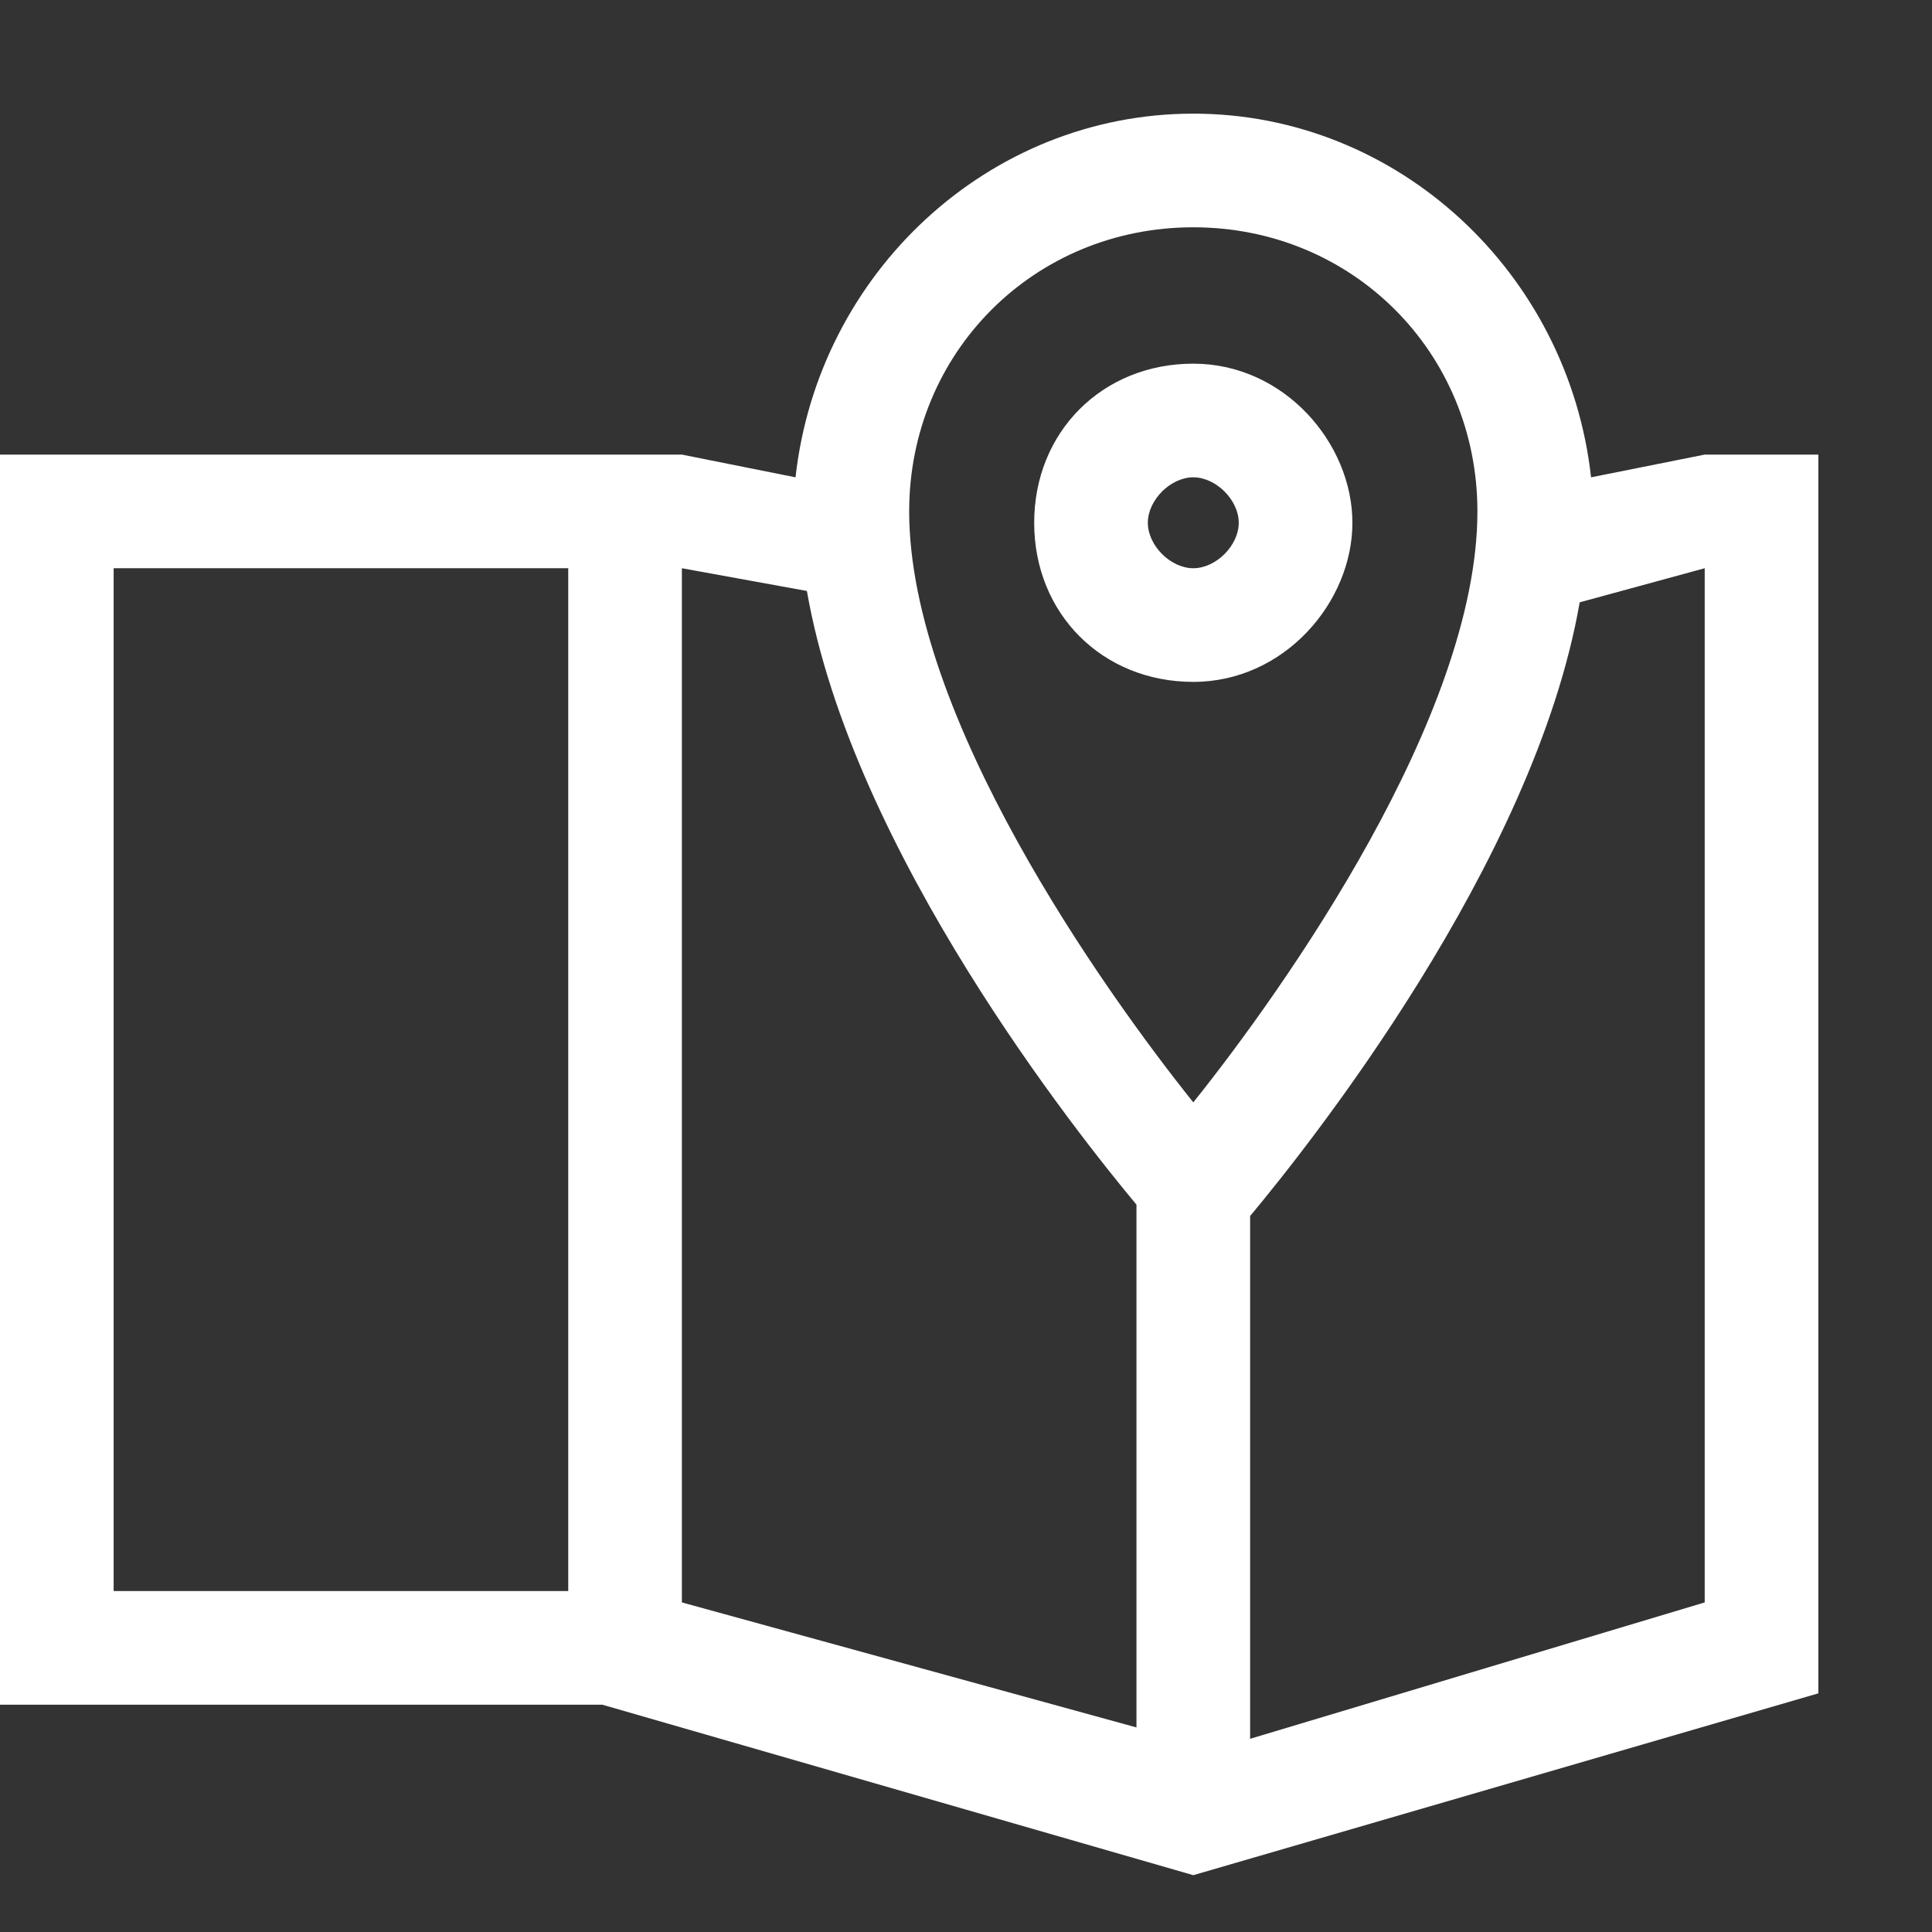 <?xml version="1.0" encoding="utf-8"?>
<!-- Generator: Adobe Illustrator 22.0.1, SVG Export Plug-In . SVG Version: 6.00 Build 0)  -->
<svg version="1.1" id="Слой_1" xmlns="http://www.w3.org/2000/svg" xmlns:xlink="http://www.w3.org/1999/xlink" x="0px" y="0px"
	 viewBox="0 0 17 17" style="enable-background:new 0 0 17 17;" xml:space="preserve">
<rect x="0" y="0" width="17" height="17" fill="#333333" stroke="none"/>
<style type="text/css">
	.st0{fill:#FFFFFF;}
</style>
<path class="st0" d="M15,4L15,4L15,4l-1,0.2C13.8,2.4,12.3,1,10.5,1C8.7,1,7.2,2.4,7,4.2L6,4v0H0v11h5.3l5.2,1.5l5.5-1.6V4
	C16,4,15,4,15,4z M10.5,2C11.9,2,13,3.1,13,4.5c0,1.8-1.7,4.2-2.5,5.2C9.7,8.7,8,6.3,8,4.5C8,3.1,9.1,2,10.5,2z M6,5l1.1,0.2
	c0.4,2.3,2.4,4.8,2.9,5.4v4.6l-4-1.1C6,14.1,6,5,6,5z M1,5h4v9l-4,0V5z M11,15.3v-4.6c0.5-0.6,2.5-3.1,2.9-5.4L15,5v9.1
	C15,14.1,11,15.3,11,15.3z M11.9,4.6c0-0.7-0.6-1.4-1.4-1.4S9.1,3.8,9.1,4.6s0.6,1.4,1.4,1.4S11.9,5.3,11.9,4.6z M10.1,4.6
	c0-0.2,0.2-0.4,0.4-0.4s0.4,0.2,0.4,0.4s-0.2,0.4-0.4,0.4S10.1,4.8,10.1,4.6z"/>
</svg>

